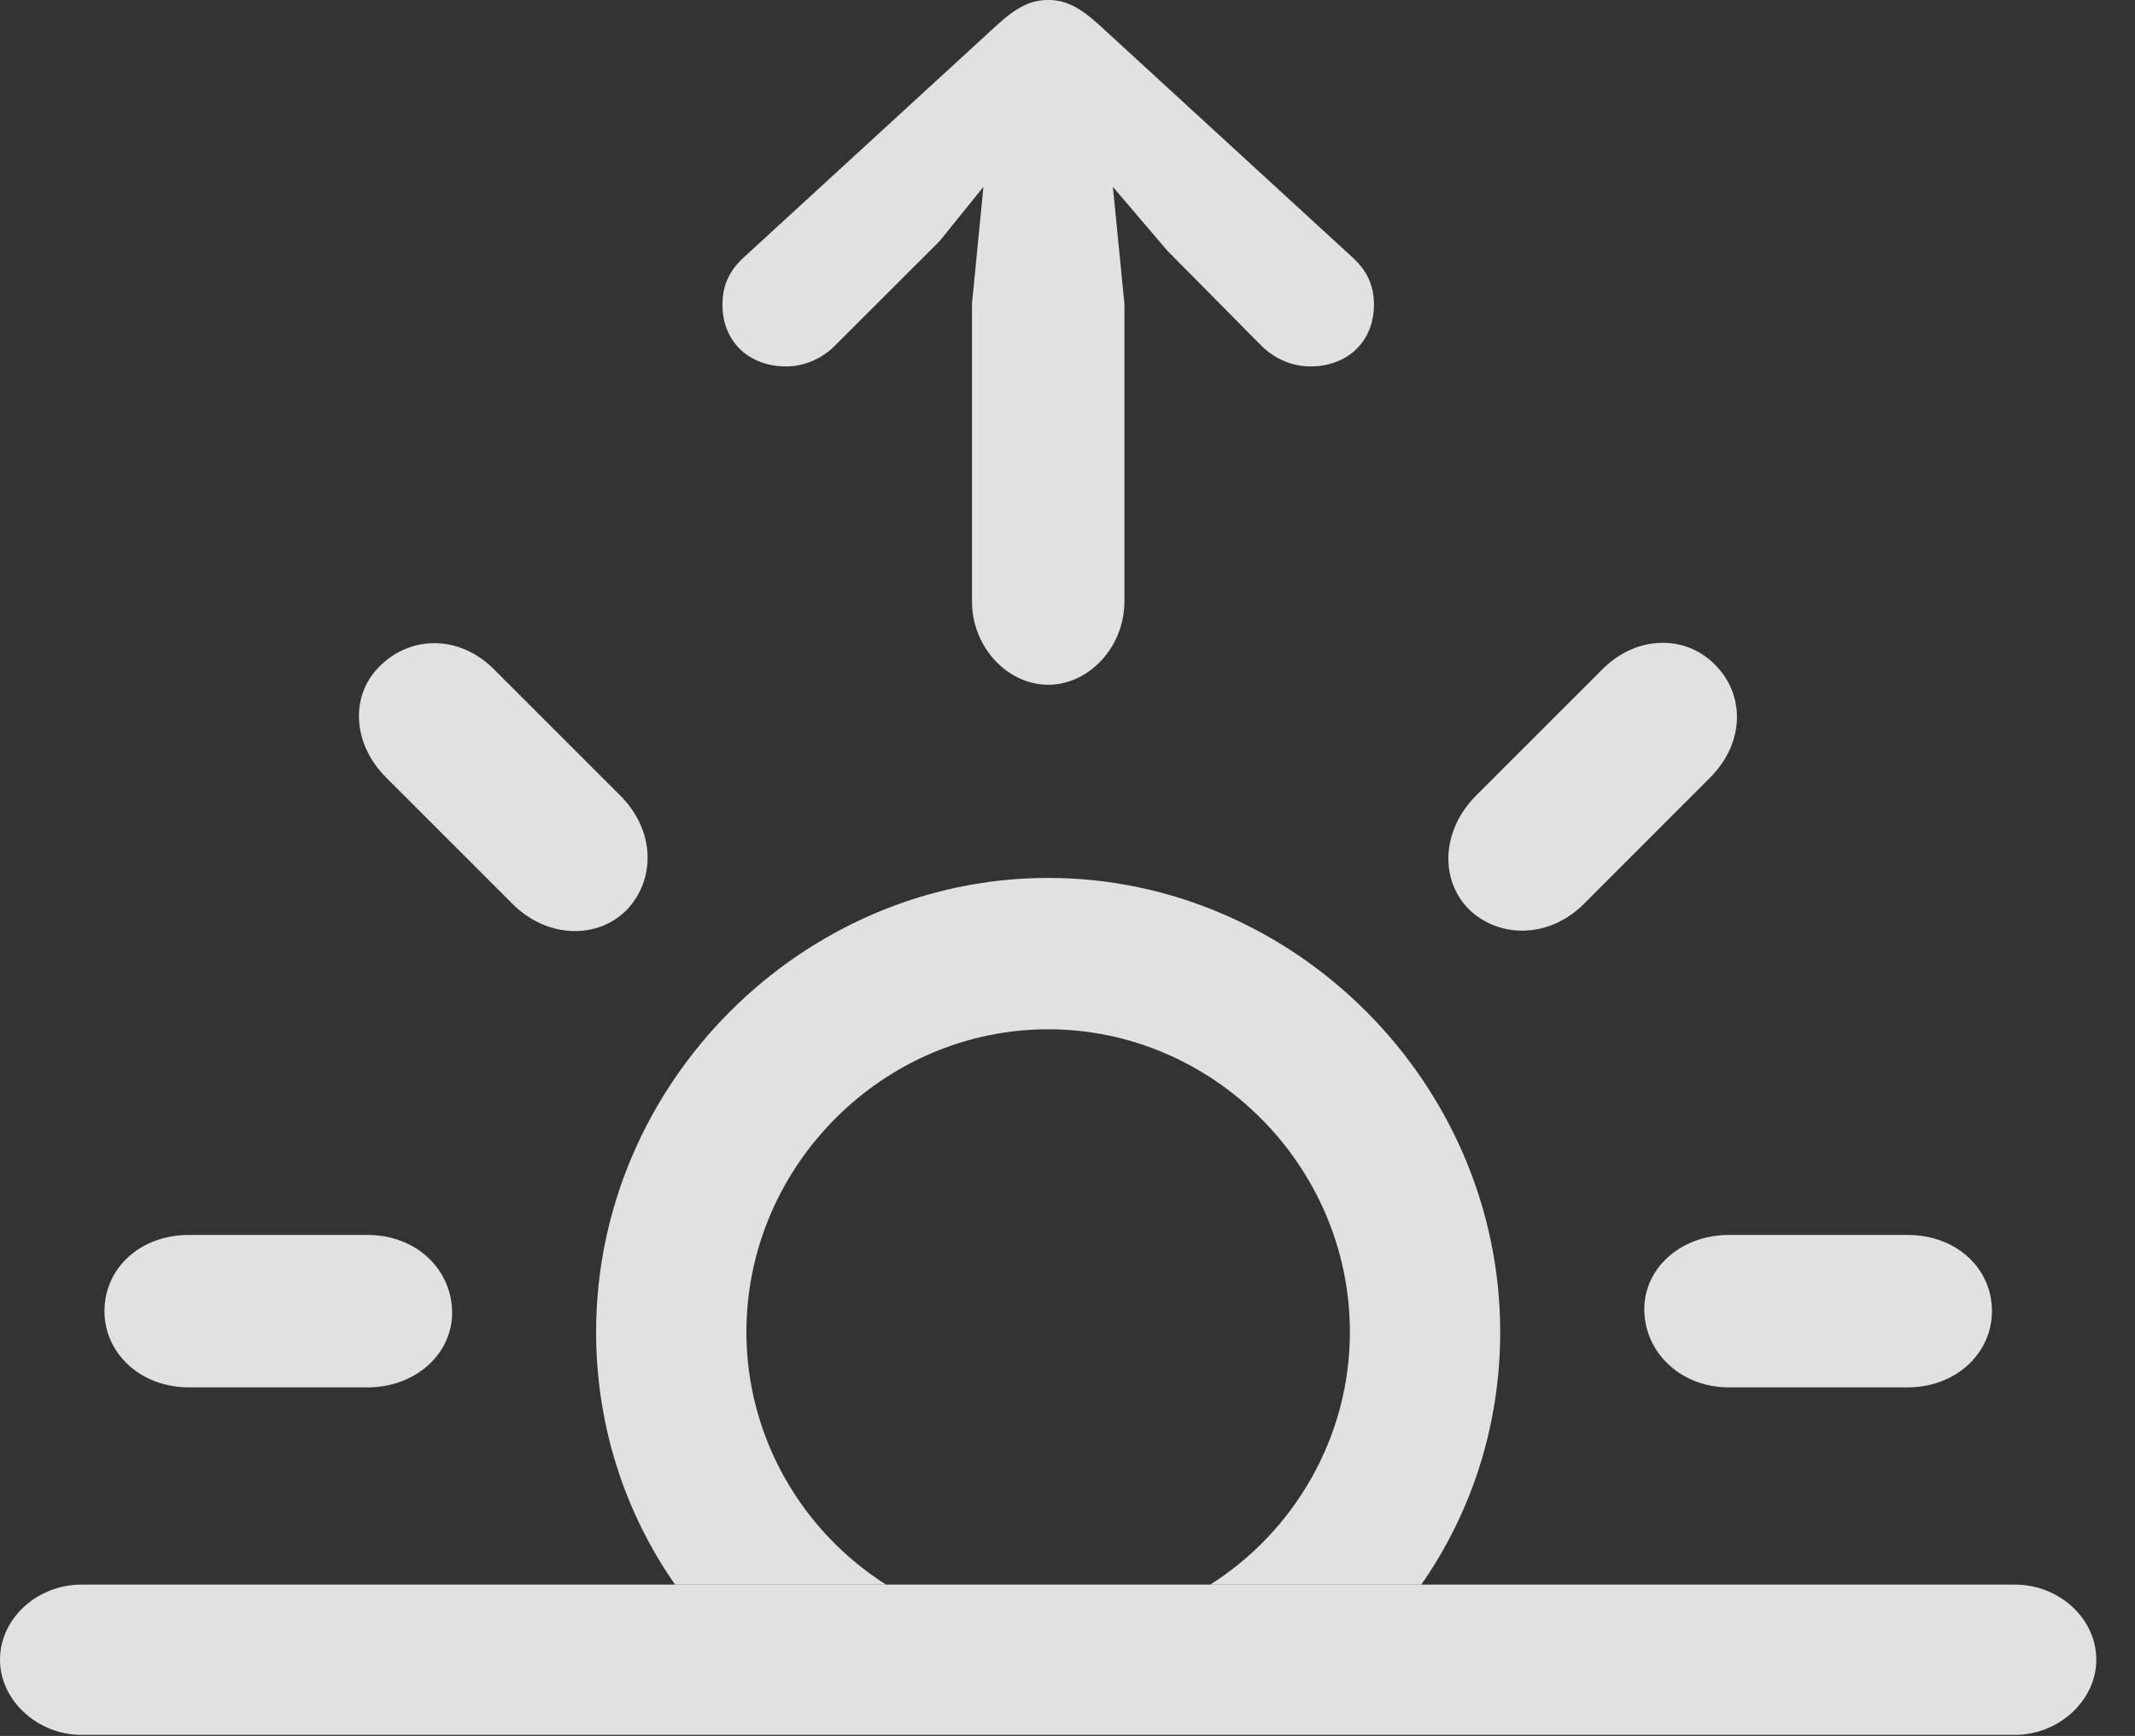 <?xml version="1.0" encoding="UTF-8"?>
<!--Generator: Apple Native CoreSVG 232.5-->
<!DOCTYPE svg
PUBLIC "-//W3C//DTD SVG 1.1//EN"
       "http://www.w3.org/Graphics/SVG/1.1/DTD/svg11.dtd">
<svg version="1.1" xmlns="http://www.w3.org/2000/svg" xmlns:xlink="http://www.w3.org/1999/xlink" width="19.971" height="16.24">
 <rect width="100%" height="100%" fill="#333333" stroke="none"/>
 <g>
  <rect height="16.24" opacity="0" width="19.971" x="0" y="0"/>
  <path d="M14.033 12.461C14.033 13.331 13.767 14.148 13.295 14.824L11.321 14.824C12.102 14.329 12.627 13.451 12.627 12.461C12.627 10.908 11.348 9.629 9.805 9.629C8.262 9.629 6.982 10.908 6.982 12.461C6.982 13.451 7.507 14.329 8.288 14.824L6.315 14.824C5.842 14.148 5.576 13.331 5.576 12.461C5.576 10.137 7.5 8.213 9.805 8.213C12.109 8.213 14.033 10.137 14.033 12.461ZM4.229 12.266C4.238 12.656 3.896 12.979 3.438 12.979L1.768 12.979C1.309 12.979 0.977 12.656 0.977 12.266C0.977 11.865 1.309 11.553 1.768 11.553L3.438 11.553C3.887 11.553 4.219 11.865 4.229 12.266ZM18.633 12.266C18.633 12.656 18.301 12.979 17.842 12.979L16.172 12.979C15.723 12.979 15.391 12.656 15.381 12.266C15.371 11.865 15.723 11.553 16.172 11.553L17.842 11.553C18.301 11.553 18.633 11.865 18.633 12.266ZM4.619 6.26L5.801 7.441C6.133 7.773 6.133 8.232 5.859 8.516C5.586 8.789 5.117 8.779 4.795 8.457L3.613 7.275C3.281 6.943 3.281 6.484 3.564 6.221C3.848 5.947 4.297 5.938 4.619 6.26ZM16.045 6.221C16.318 6.494 16.328 6.943 15.996 7.275L14.815 8.457C14.492 8.779 14.033 8.779 13.75 8.516C13.467 8.242 13.477 7.773 13.809 7.441L14.99 6.26C15.312 5.938 15.771 5.938 16.045 6.221Z" fill="#ffffff" fill-opacity="0.85"/>
  <path d="M0.762 16.23L18.848 16.23C19.258 16.23 19.609 15.908 19.609 15.527C19.609 15.137 19.258 14.824 18.848 14.824L0.762 14.824C0.352 14.824 0 15.137 0 15.527C0 15.908 0.352 16.23 0.762 16.23Z" fill="#ffffff" fill-opacity="0.85"/>
  <path d="M9.805 6.406C10.185 6.406 10.518 6.055 10.518 5.625L10.518 2.842L10.41 1.748L10.918 2.344L11.797 3.232C11.924 3.359 12.09 3.428 12.256 3.428C12.607 3.428 12.852 3.193 12.852 2.852C12.852 2.676 12.793 2.539 12.656 2.412L10.273 0.225C10.088 0.059 9.961 0 9.805 0C9.648 0 9.521 0.059 9.336 0.225L6.953 2.412C6.816 2.539 6.758 2.676 6.758 2.852C6.758 3.193 7.002 3.428 7.354 3.428C7.52 3.428 7.686 3.359 7.812 3.232L8.789 2.256L9.199 1.748L9.092 2.842L9.092 5.625C9.092 6.055 9.424 6.406 9.805 6.406Z" fill="#ffffff" fill-opacity="0.85"/>
 </g>
</svg>
